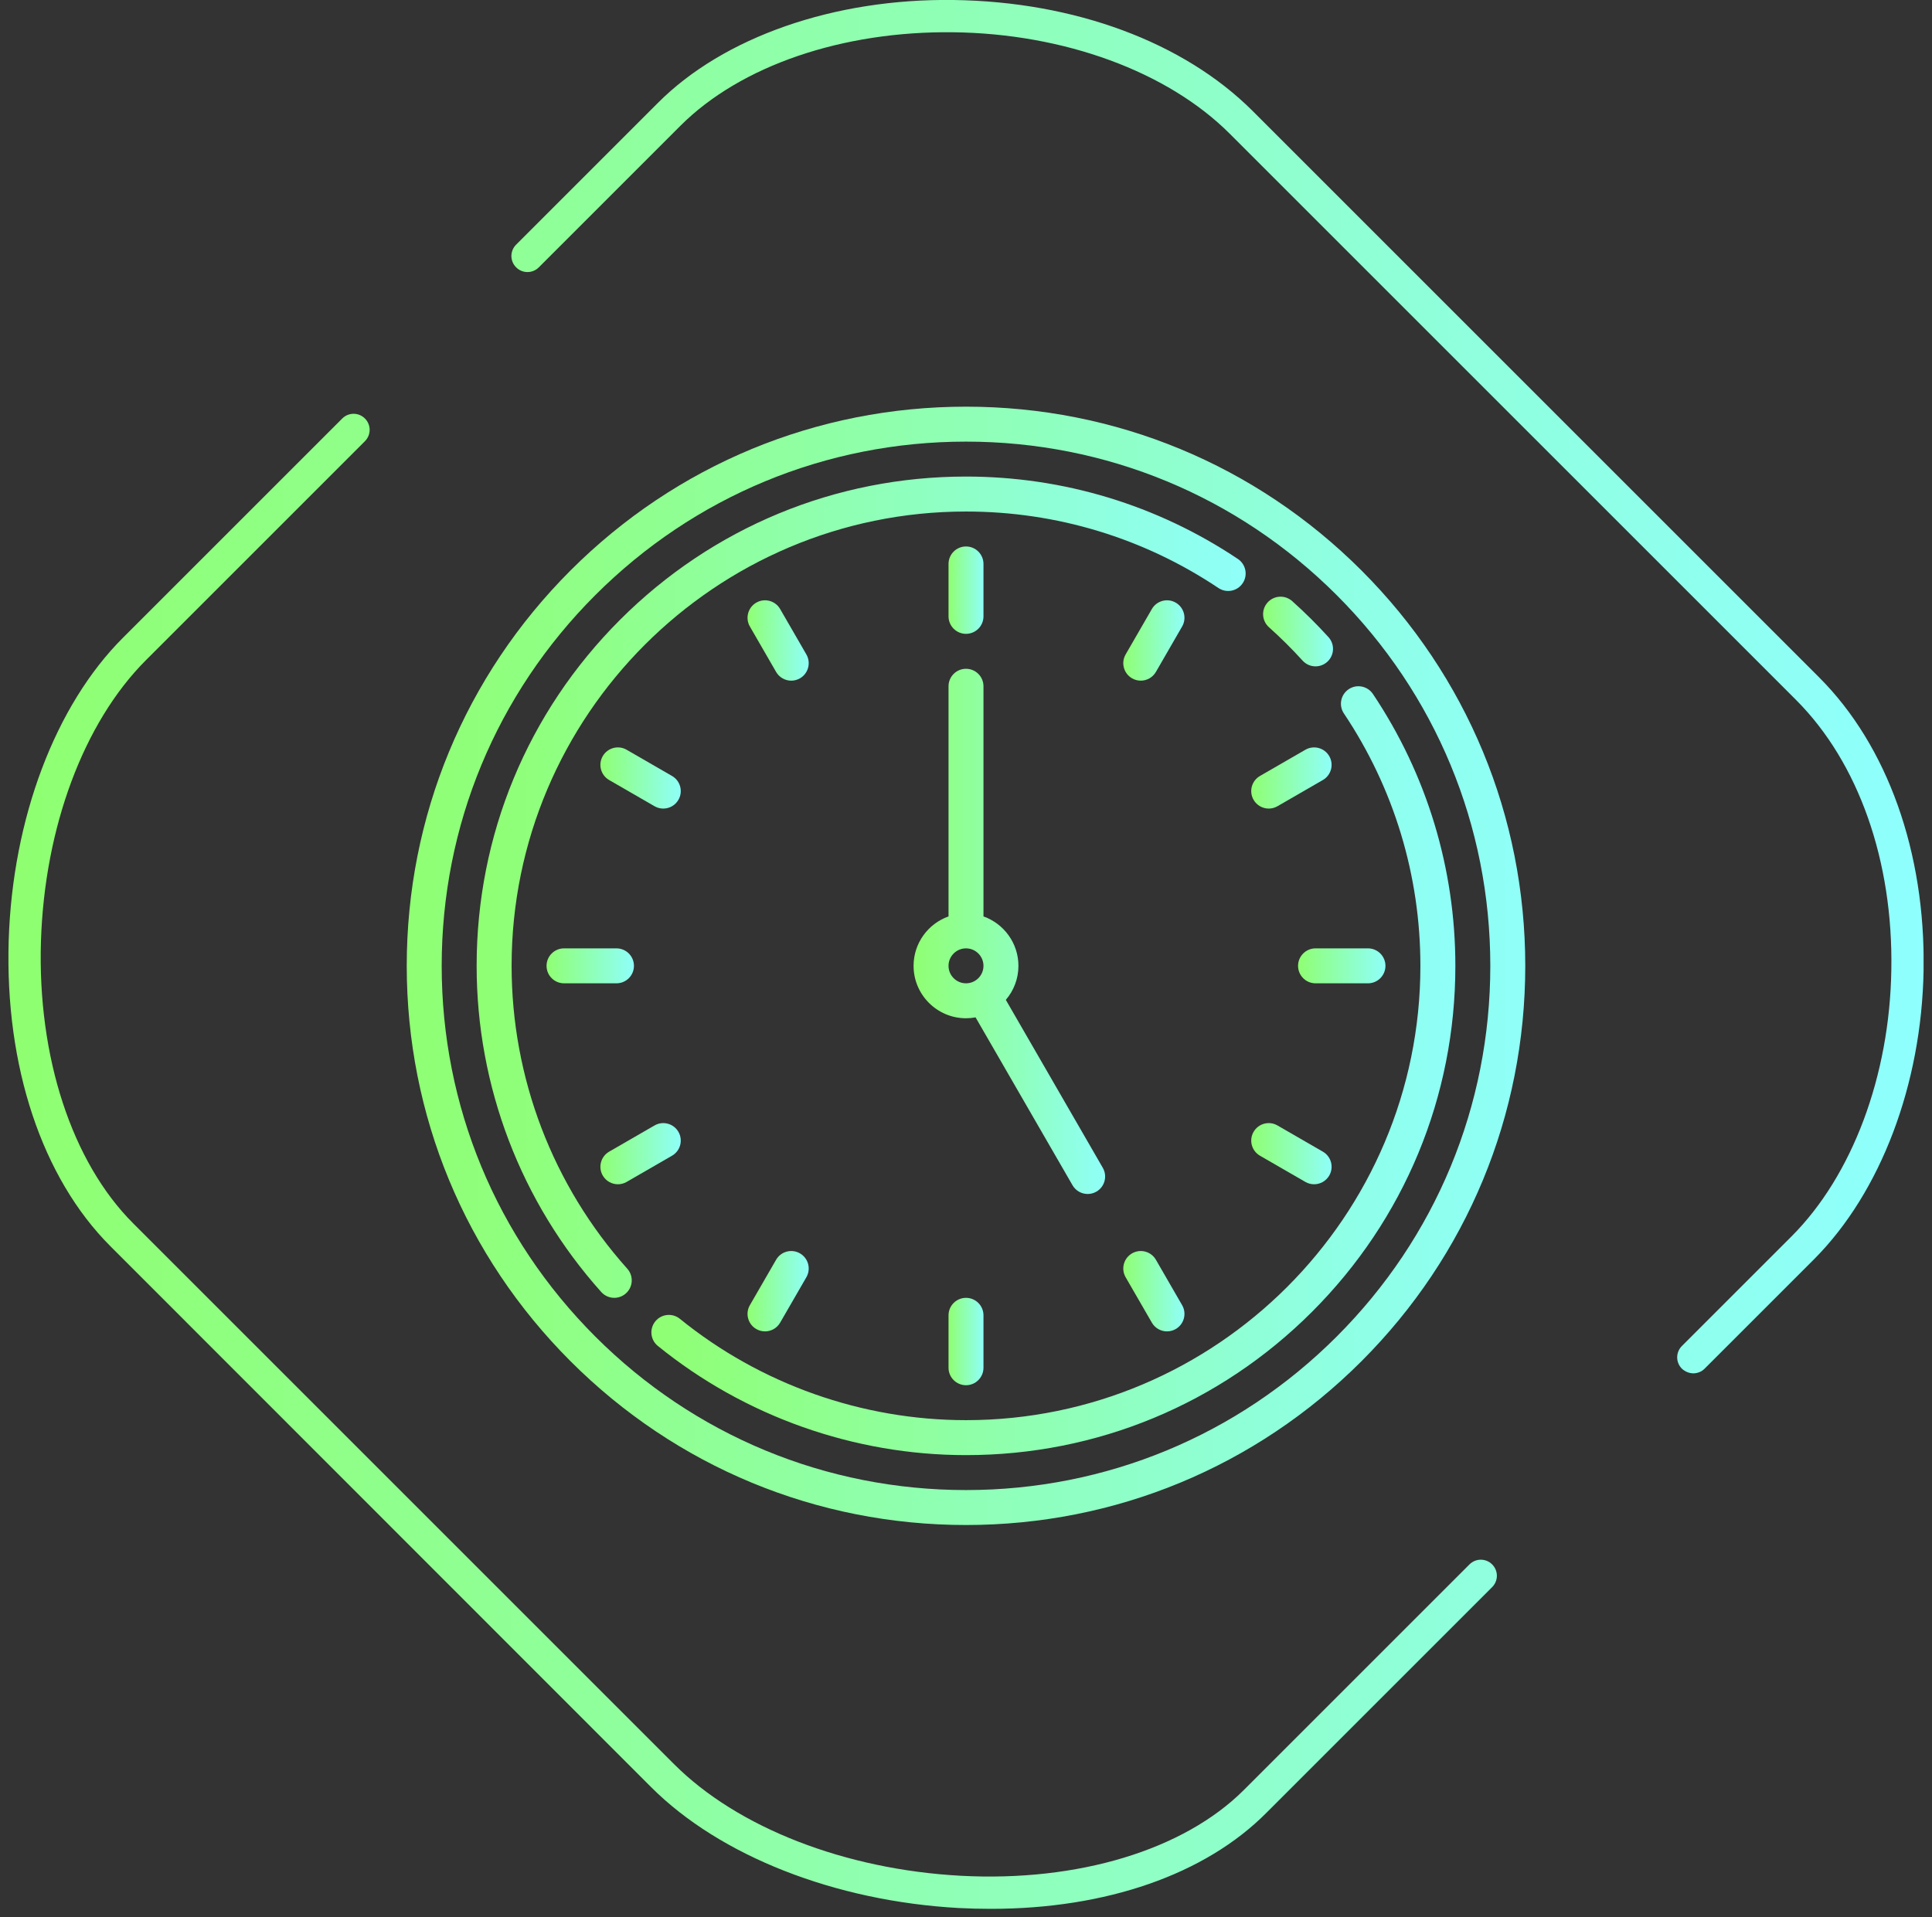 <svg width="133" height="132" viewBox="0 0 133 132" fill="none" xmlns="http://www.w3.org/2000/svg">
<rect x="0" y="0" width="133" height="132" fill="#333333" stroke="none"/>
<g clip-path="url(#clip0)">
<path d="M68.222 131.427C67.488 131.427 66.754 131.409 66.001 131.371C57.494 130.9 49.571 127.795 44.828 123.052L7.6 85.805C2.895 81.1 0.335 73.421 0.598 64.763C0.862 56.369 3.798 48.558 8.484 43.891L23.56 28.815C23.993 28.382 24.689 28.382 25.122 28.815C25.555 29.248 25.555 29.944 25.122 30.377L10.047 45.453C5.755 49.744 3.064 56.99 2.819 64.82C2.575 72.762 4.946 80.008 9.162 84.224L46.409 121.471C50.775 125.837 58.153 128.717 66.133 129.15C74.207 129.583 81.491 127.381 85.632 123.24L101.159 107.713C101.592 107.28 102.288 107.28 102.721 107.713C103.154 108.146 103.154 108.842 102.721 109.275L87.194 124.802C82.959 129.075 76.127 131.427 68.222 131.427ZM116.574 94.557C116.291 94.557 116.009 94.444 115.783 94.237C115.35 93.804 115.35 93.108 115.783 92.675L123.33 85.128C127.509 80.949 130.087 74.08 130.2 66.777C130.332 59.267 127.941 52.511 123.669 48.22L84.653 9.204C80.381 4.931 73.266 2.315 65.625 2.221C58.002 2.127 50.982 4.517 46.842 8.658L37.092 18.407C36.66 18.84 35.963 18.84 35.53 18.407C35.097 17.974 35.097 17.278 35.53 16.845L45.279 7.096C49.815 2.541 57.438 -0.113 65.644 7.68674e-05C73.982 0.113 81.472 2.899 86.215 7.623L125.231 46.639C129.936 51.344 132.553 58.684 132.421 66.796C132.289 74.663 129.466 82.097 124.892 86.69L117.345 94.237C117.138 94.444 116.856 94.557 116.574 94.557Z" fill="url(#paint0_linear)"/>
<path d="M93.724 39.276C86.452 32.005 76.784 28 66.5 28C56.216 28 46.548 32.005 39.276 39.276C32.005 46.548 28 56.216 28 66.5C28 76.784 32.005 86.452 39.276 93.724C46.548 100.996 56.216 105 66.5 105C76.784 105 86.452 100.995 93.724 93.724C100.996 86.452 105 76.784 105 66.5C105 56.216 100.995 46.548 93.724 39.276ZM92.022 92.022C85.205 98.839 76.141 102.594 66.5 102.594C56.859 102.594 47.795 98.839 40.978 92.022C34.161 85.205 30.406 76.141 30.406 66.5C30.406 56.859 34.161 47.795 40.978 40.978C47.795 34.161 56.859 30.406 66.5 30.406C76.141 30.406 85.205 34.161 92.022 40.978C98.839 47.795 102.594 56.859 102.594 66.5C102.594 76.141 98.839 85.205 92.022 92.022Z" fill="url(#paint1_linear)"/>
<path d="M35.219 66.5C35.219 49.252 49.252 35.219 66.5 35.219C72.721 35.219 78.731 37.04 83.878 40.486C84.43 40.856 85.178 40.708 85.547 40.156C85.917 39.603 85.769 38.856 85.217 38.486C79.672 34.775 73.2 32.812 66.5 32.812C57.502 32.812 49.042 36.317 42.679 42.679C36.317 49.042 32.812 57.502 32.812 66.5C32.812 74.802 35.858 82.777 41.39 88.957C41.627 89.223 41.956 89.358 42.286 89.358C42.572 89.358 42.859 89.257 43.088 89.052C43.584 88.609 43.626 87.848 43.182 87.353C38.047 81.614 35.219 74.209 35.219 66.5Z" fill="url(#paint2_linear)"/>
<path d="M94.514 47.783C94.144 47.231 93.397 47.083 92.845 47.453C92.293 47.822 92.144 48.57 92.514 49.122C95.96 54.27 97.781 60.279 97.781 66.5C97.781 83.749 83.749 97.781 66.5 97.781C59.344 97.781 52.349 95.303 46.803 90.803C46.288 90.384 45.53 90.463 45.111 90.979C44.693 91.495 44.771 92.253 45.287 92.671C51.26 97.518 58.794 100.188 66.5 100.188C75.498 100.188 83.958 96.683 90.321 90.321C96.683 83.958 100.188 75.498 100.188 66.5C100.188 59.8 98.225 53.328 94.514 47.783Z" fill="url(#paint3_linear)"/>
<path d="M87.353 43.183C88.162 43.907 88.942 44.681 89.671 45.485C89.909 45.746 90.235 45.88 90.562 45.88C90.851 45.88 91.14 45.776 91.371 45.567C91.862 45.121 91.9 44.36 91.453 43.868C90.668 43.003 89.828 42.169 88.957 41.39C88.463 40.947 87.702 40.989 87.259 41.484C86.816 41.979 86.858 42.739 87.353 43.183Z" fill="url(#paint4_linear)"/>
<path d="M66.5 43.641C67.164 43.641 67.703 43.102 67.703 42.438V38.828C67.703 38.164 67.164 37.625 66.5 37.625C65.836 37.625 65.297 38.164 65.297 38.828V42.438C65.297 43.102 65.836 43.641 66.5 43.641Z" fill="url(#paint5_linear)"/>
<path d="M65.297 90.562V94.172C65.297 94.836 65.836 95.375 66.5 95.375C67.164 95.375 67.703 94.836 67.703 94.172V90.562C67.703 89.898 67.164 89.359 66.5 89.359C65.836 89.359 65.297 89.898 65.297 90.562Z" fill="url(#paint6_linear)"/>
<path d="M43.641 66.5C43.641 65.836 43.102 65.297 42.438 65.297H38.828C38.164 65.297 37.625 65.836 37.625 66.5C37.625 67.164 38.164 67.703 38.828 67.703H42.438C43.102 67.703 43.641 67.164 43.641 66.5Z" fill="url(#paint7_linear)"/>
<path d="M89.359 66.5C89.359 67.164 89.898 67.703 90.562 67.703H94.172C94.836 67.703 95.375 67.164 95.375 66.5C95.375 65.836 94.836 65.297 94.172 65.297H90.562C89.898 65.297 89.359 65.836 89.359 66.5Z" fill="url(#paint8_linear)"/>
<path d="M55.511 45.06L53.706 41.934C53.374 41.358 52.638 41.161 52.062 41.493C51.487 41.826 51.29 42.562 51.622 43.137L53.427 46.263C53.65 46.649 54.054 46.865 54.47 46.865C54.674 46.865 54.881 46.812 55.071 46.703C55.646 46.371 55.843 45.635 55.511 45.06Z" fill="url(#paint9_linear)"/>
<path d="M79.573 86.737C79.241 86.162 78.505 85.965 77.93 86.297C77.354 86.629 77.157 87.365 77.489 87.94L79.294 91.066C79.517 91.452 79.921 91.668 80.337 91.668C80.541 91.668 80.748 91.616 80.938 91.507C81.513 91.174 81.71 90.438 81.378 89.863L79.573 86.737Z" fill="url(#paint10_linear)"/>
<path d="M42.537 81.539C42.741 81.539 42.948 81.487 43.137 81.378L46.263 79.573C46.838 79.241 47.035 78.505 46.703 77.93C46.371 77.354 45.635 77.157 45.06 77.489L41.934 79.294C41.359 79.626 41.161 80.362 41.494 80.938C41.716 81.323 42.121 81.539 42.537 81.539Z" fill="url(#paint11_linear)"/>
<path d="M87.34 55.672C87.544 55.672 87.751 55.62 87.94 55.511L91.066 53.706C91.641 53.374 91.839 52.638 91.507 52.062C91.174 51.487 90.438 51.29 89.863 51.622L86.737 53.427C86.162 53.759 85.965 54.495 86.297 55.07C86.52 55.456 86.924 55.672 87.34 55.672Z" fill="url(#paint12_linear)"/>
<path d="M80.938 41.493C80.362 41.161 79.626 41.358 79.294 41.934L77.489 45.06C77.157 45.635 77.354 46.371 77.93 46.703C78.119 46.813 78.326 46.864 78.53 46.864C78.946 46.864 79.35 46.649 79.573 46.263L81.378 43.137C81.71 42.562 81.513 41.826 80.938 41.493Z" fill="url(#paint13_linear)"/>
<path d="M55.07 86.297C54.495 85.965 53.759 86.162 53.427 86.737L51.622 89.863C51.29 90.438 51.487 91.174 52.062 91.507C52.252 91.616 52.459 91.668 52.663 91.668C53.079 91.668 53.483 91.452 53.706 91.066L55.511 87.94C55.843 87.365 55.646 86.629 55.07 86.297Z" fill="url(#paint14_linear)"/>
<path d="M86.737 79.573L89.863 81.378C90.052 81.487 90.259 81.539 90.463 81.539C90.879 81.539 91.284 81.323 91.507 80.938C91.839 80.362 91.642 79.626 91.066 79.294L87.94 77.489C87.365 77.157 86.629 77.354 86.297 77.93C85.965 78.505 86.162 79.241 86.737 79.573Z" fill="url(#paint15_linear)"/>
<path d="M46.263 53.427L43.137 51.622C42.562 51.29 41.826 51.487 41.493 52.062C41.161 52.638 41.358 53.374 41.934 53.706L45.06 55.511C45.249 55.62 45.456 55.672 45.66 55.672C46.076 55.672 46.48 55.456 46.703 55.07C47.035 54.495 46.838 53.759 46.263 53.427Z" fill="url(#paint16_linear)"/>
<path d="M74.876 82.208C75.08 82.208 75.287 82.156 75.476 82.047C76.052 81.715 76.249 80.979 75.916 80.404L69.242 68.843C69.782 68.212 70.109 67.394 70.109 66.5C70.109 64.932 69.103 63.594 67.703 63.098V47.25C67.703 46.586 67.164 46.047 66.5 46.047C65.836 46.047 65.297 46.586 65.297 47.25V63.098C63.897 63.594 62.891 64.932 62.891 66.5C62.891 68.49 64.51 70.109 66.5 70.109C66.725 70.109 66.945 70.088 67.159 70.048L73.833 81.607C74.055 81.993 74.46 82.208 74.876 82.208ZM65.297 66.5C65.297 65.837 65.837 65.297 66.5 65.297C67.163 65.297 67.703 65.837 67.703 66.5C67.703 67.163 67.163 67.703 66.5 67.703C65.837 67.703 65.297 67.163 65.297 66.5Z" fill="url(#paint17_linear)"/>
</g>
<defs>
<linearGradient id="paint0_linear" x1="0.58" y1="65.718" x2="132.42" y2="65.718" gradientUnits="userSpaceOnUse">
<stop stop-color="#8FFF70"/>
<stop offset="1" stop-color="#8FFFFF"/>
</linearGradient>
<linearGradient id="paint1_linear" x1="28" y1="67.175" x2="105" y2="67.175" gradientUnits="userSpaceOnUse">
<stop stop-color="#8FFF73"/>
<stop offset="1" stop-color="#8FFFF9"/>
</linearGradient>
<linearGradient id="paint2_linear" x1="32.812" y1="61.581" x2="85.751" y2="61.581" gradientUnits="userSpaceOnUse">
<stop stop-color="#8FFF73"/>
<stop offset="1" stop-color="#8FFFF9"/>
</linearGradient>
<linearGradient id="paint3_linear" x1="44.842" y1="74.183" x2="100.188" y2="74.183" gradientUnits="userSpaceOnUse">
<stop stop-color="#8FFF73"/>
<stop offset="1" stop-color="#8FFFF9"/>
</linearGradient>
<linearGradient id="paint4_linear" x1="86.952" y1="43.523" x2="91.765" y2="43.523" gradientUnits="userSpaceOnUse">
<stop stop-color="#8FFF73"/>
<stop offset="1" stop-color="#8FFFF9"/>
</linearGradient>
<linearGradient id="paint5_linear" x1="65.297" y1="40.686" x2="67.703" y2="40.686" gradientUnits="userSpaceOnUse">
<stop stop-color="#8FFF73"/>
<stop offset="1" stop-color="#8FFFF9"/>
</linearGradient>
<linearGradient id="paint6_linear" x1="65.297" y1="92.42" x2="67.703" y2="92.42" gradientUnits="userSpaceOnUse">
<stop stop-color="#8FFF73"/>
<stop offset="1" stop-color="#8FFFF9"/>
</linearGradient>
<linearGradient id="paint7_linear" x1="37.625" y1="66.521" x2="43.641" y2="66.521" gradientUnits="userSpaceOnUse">
<stop stop-color="#8FFF73"/>
<stop offset="1" stop-color="#8FFFF9"/>
</linearGradient>
<linearGradient id="paint8_linear" x1="89.359" y1="66.521" x2="95.375" y2="66.521" gradientUnits="userSpaceOnUse">
<stop stop-color="#8FFF73"/>
<stop offset="1" stop-color="#8FFFF9"/>
</linearGradient>
<linearGradient id="paint9_linear" x1="51.461" y1="44.147" x2="55.672" y2="44.147" gradientUnits="userSpaceOnUse">
<stop stop-color="#8FFF73"/>
<stop offset="1" stop-color="#8FFFF9"/>
</linearGradient>
<linearGradient id="paint10_linear" x1="77.328" y1="88.95" x2="81.539" y2="88.95" gradientUnits="userSpaceOnUse">
<stop stop-color="#8FFF73"/>
<stop offset="1" stop-color="#8FFFF9"/>
</linearGradient>
<linearGradient id="paint11_linear" x1="41.332" y1="79.471" x2="46.865" y2="79.471" gradientUnits="userSpaceOnUse">
<stop stop-color="#8FFF73"/>
<stop offset="1" stop-color="#8FFFF9"/>
</linearGradient>
<linearGradient id="paint12_linear" x1="86.135" y1="53.603" x2="91.668" y2="53.603" gradientUnits="userSpaceOnUse">
<stop stop-color="#8FFF73"/>
<stop offset="1" stop-color="#8FFFF9"/>
</linearGradient>
<linearGradient id="paint13_linear" x1="77.328" y1="44.147" x2="81.539" y2="44.147" gradientUnits="userSpaceOnUse">
<stop stop-color="#8FFF73"/>
<stop offset="1" stop-color="#8FFFF9"/>
</linearGradient>
<linearGradient id="paint14_linear" x1="51.461" y1="88.95" x2="55.672" y2="88.95" gradientUnits="userSpaceOnUse">
<stop stop-color="#8FFF73"/>
<stop offset="1" stop-color="#8FFFF9"/>
</linearGradient>
<linearGradient id="paint15_linear" x1="86.135" y1="79.471" x2="91.668" y2="79.471" gradientUnits="userSpaceOnUse">
<stop stop-color="#8FFF73"/>
<stop offset="1" stop-color="#8FFFF9"/>
</linearGradient>
<linearGradient id="paint16_linear" x1="41.332" y1="53.603" x2="46.865" y2="53.603" gradientUnits="userSpaceOnUse">
<stop stop-color="#8FFF73"/>
<stop offset="1" stop-color="#8FFFF9"/>
</linearGradient>
<linearGradient id="paint17_linear" x1="62.891" y1="64.445" x2="76.078" y2="64.445" gradientUnits="userSpaceOnUse">
<stop stop-color="#8FFF73"/>
<stop offset="1" stop-color="#8FFFF9"/>
</linearGradient>
<clipPath id="clip0">
<rect width="131.841" height="131.427" fill="white" transform="translate(0.579)"/>
</clipPath>
</defs>
</svg>
